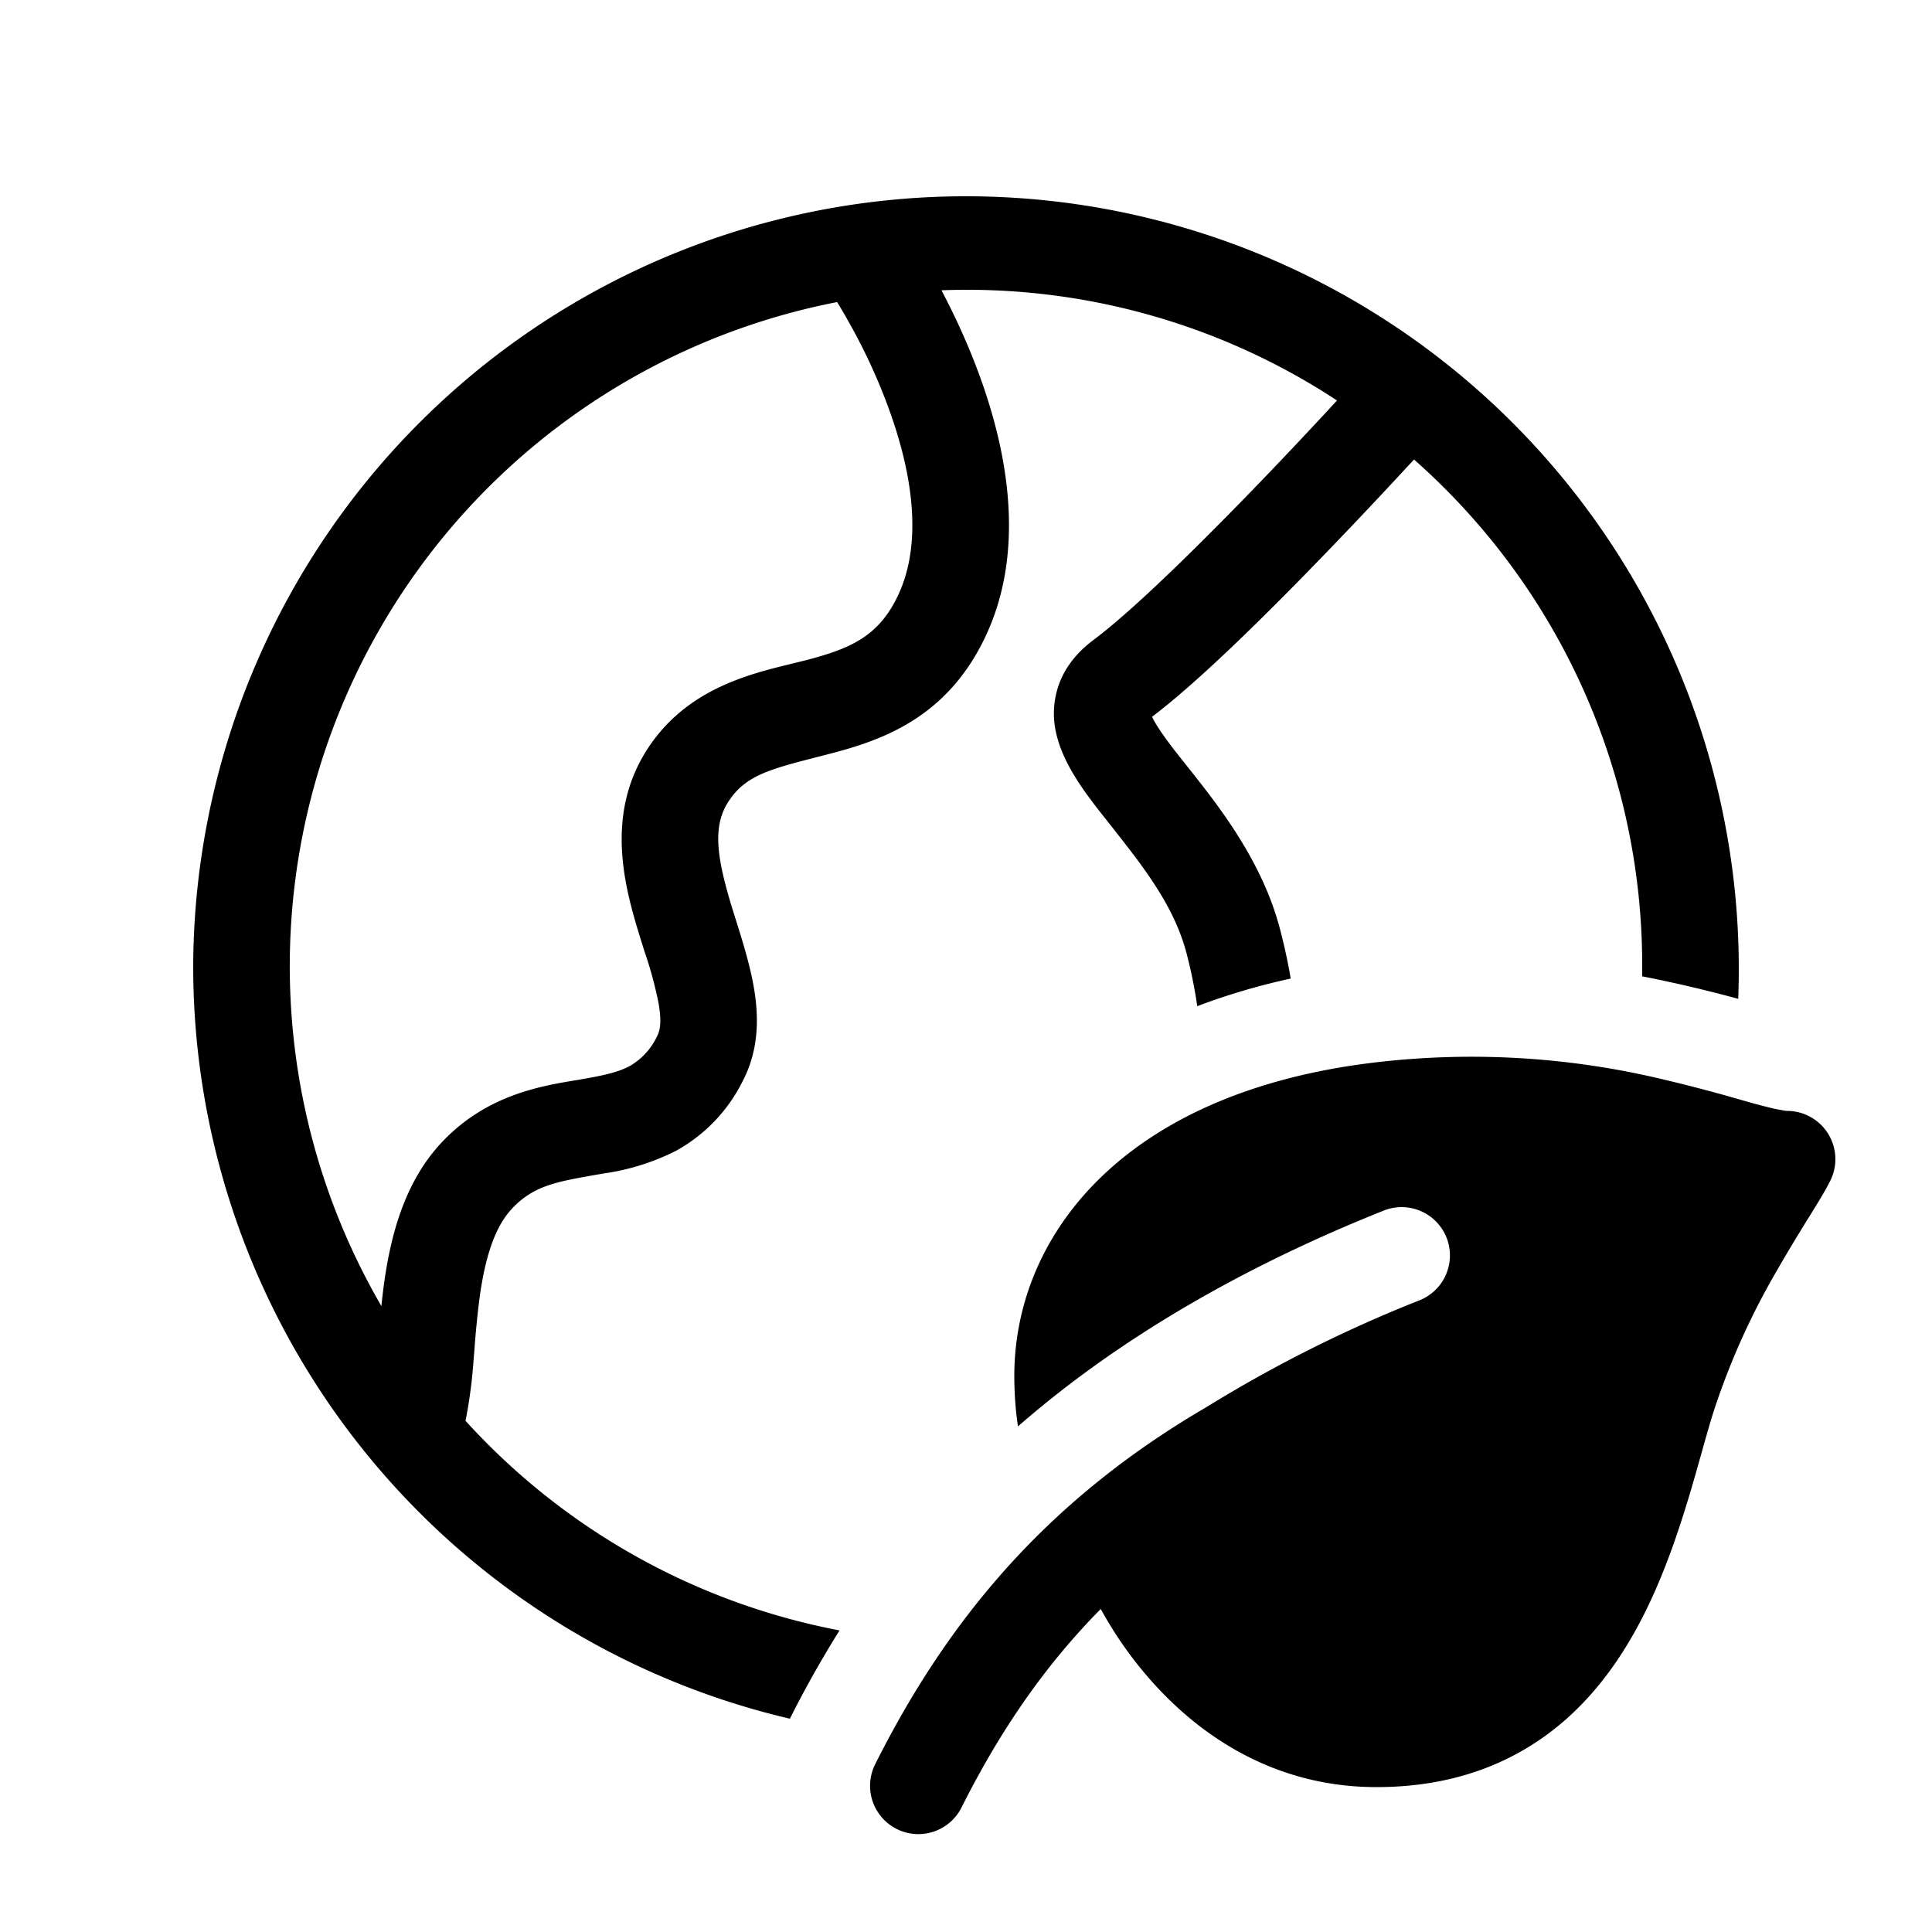 <svg xmlns="http://www.w3.org/2000/svg" width="3em" height="3em" viewBox="0 0 20 20"><path fill="currentColor" d="M2 10a8 8 0 1 1 15.994.34a14 14 0 0 0-.994-.233v-.106a6.98 6.98 0 0 0-2.362-5.244l-.069.074c-.201.218-.48.516-.788.836c-.602.626-1.351 1.373-1.855 1.753c.03.066.1.176.242.359l.125.158c.316.397.773.972.958 1.683q.072.277.11.51q-.51.112-.967.286a5 5 0 0 0-.11-.544c-.128-.491-.44-.888-.764-1.3l-.143-.181c-.16-.206-.362-.478-.436-.77a.9.9 0 0 1 .025-.547c.072-.19.203-.336.352-.448c.428-.32 1.127-1.013 1.743-1.652c.302-.314.576-.607.774-.822l.006-.006a6.97 6.97 0 0 0-4.095-1.141c.117.222.252.504.372.823c.281.746.527 1.817.085 2.758c-.404.86-1.097 1.084-1.632 1.222l-.097.025c-.506.13-.755.194-.93.46c-.17.257-.128.574.037 1.113l.039.124c.066.211.143.457.183.688c.05.286.061.636-.113.97a1.67 1.67 0 0 1-.69.724a2.4 2.4 0 0 1-.746.235l-.088.015c-.408.072-.645.113-.867.351c-.178.19-.28.508-.337.941a10 10 0 0 0-.052.534l-.008.095a5 5 0 0 1-.079.605l-.004.02a7 7 0 0 0 3.872 2.17q-.278.444-.514.914A8 8 0 0 1 2 10m6.798-6.646a6 6 0 0 0-.132-.227A7.003 7.003 0 0 0 3.948 13.52q.01-.098.023-.198c.062-.467.193-1.059.597-1.491c.462-.495 1.025-.588 1.403-.65l.108-.019c.203-.036.336-.07.443-.128a.7.7 0 0 0 .281-.309c.029-.054.048-.147.015-.336a4 4 0 0 0-.145-.536L6.625 9.7c-.152-.497-.374-1.262.085-1.958c.4-.607 1.039-.762 1.477-.869l.134-.033c.467-.12.772-.242.977-.68c.261-.556.143-1.292-.116-1.98a6 6 0 0 0-.384-.826m10.127 8.383a.5.5 0 0 0-.425-.237h-.008l-.026-.004l-.091-.017a6 6 0 0 1-.299-.078l-.095-.027a16 16 0 0 0-.841-.218a8.5 8.5 0 0 0-2.952-.152c-1.202.15-2.121.557-2.748 1.142c-.63.588-.94 1.336-.94 2.1q.001.274.038.52c1.05-.917 2.345-1.658 3.776-2.23a.5.5 0 1 1 .372.928a14 14 0 0 0-2.198 1.103c-1.652.964-2.681 2.202-3.435 3.71a.5.5 0 0 0 .894.447c.384-.767.843-1.456 1.448-2.068q.03.056.07.123a4 4 0 0 0 .512.686c.465.501 1.214 1.035 2.273 1.035c.652 0 1.194-.167 1.638-.456c.44-.286.758-.675.996-1.084c.369-.63.579-1.38.735-1.936q.059-.211.109-.377a7.5 7.5 0 0 1 .66-1.483c.118-.207.229-.387.324-.542l.017-.026c.083-.135.167-.27.218-.373a.5.5 0 0 0-.022-.486"/></svg>